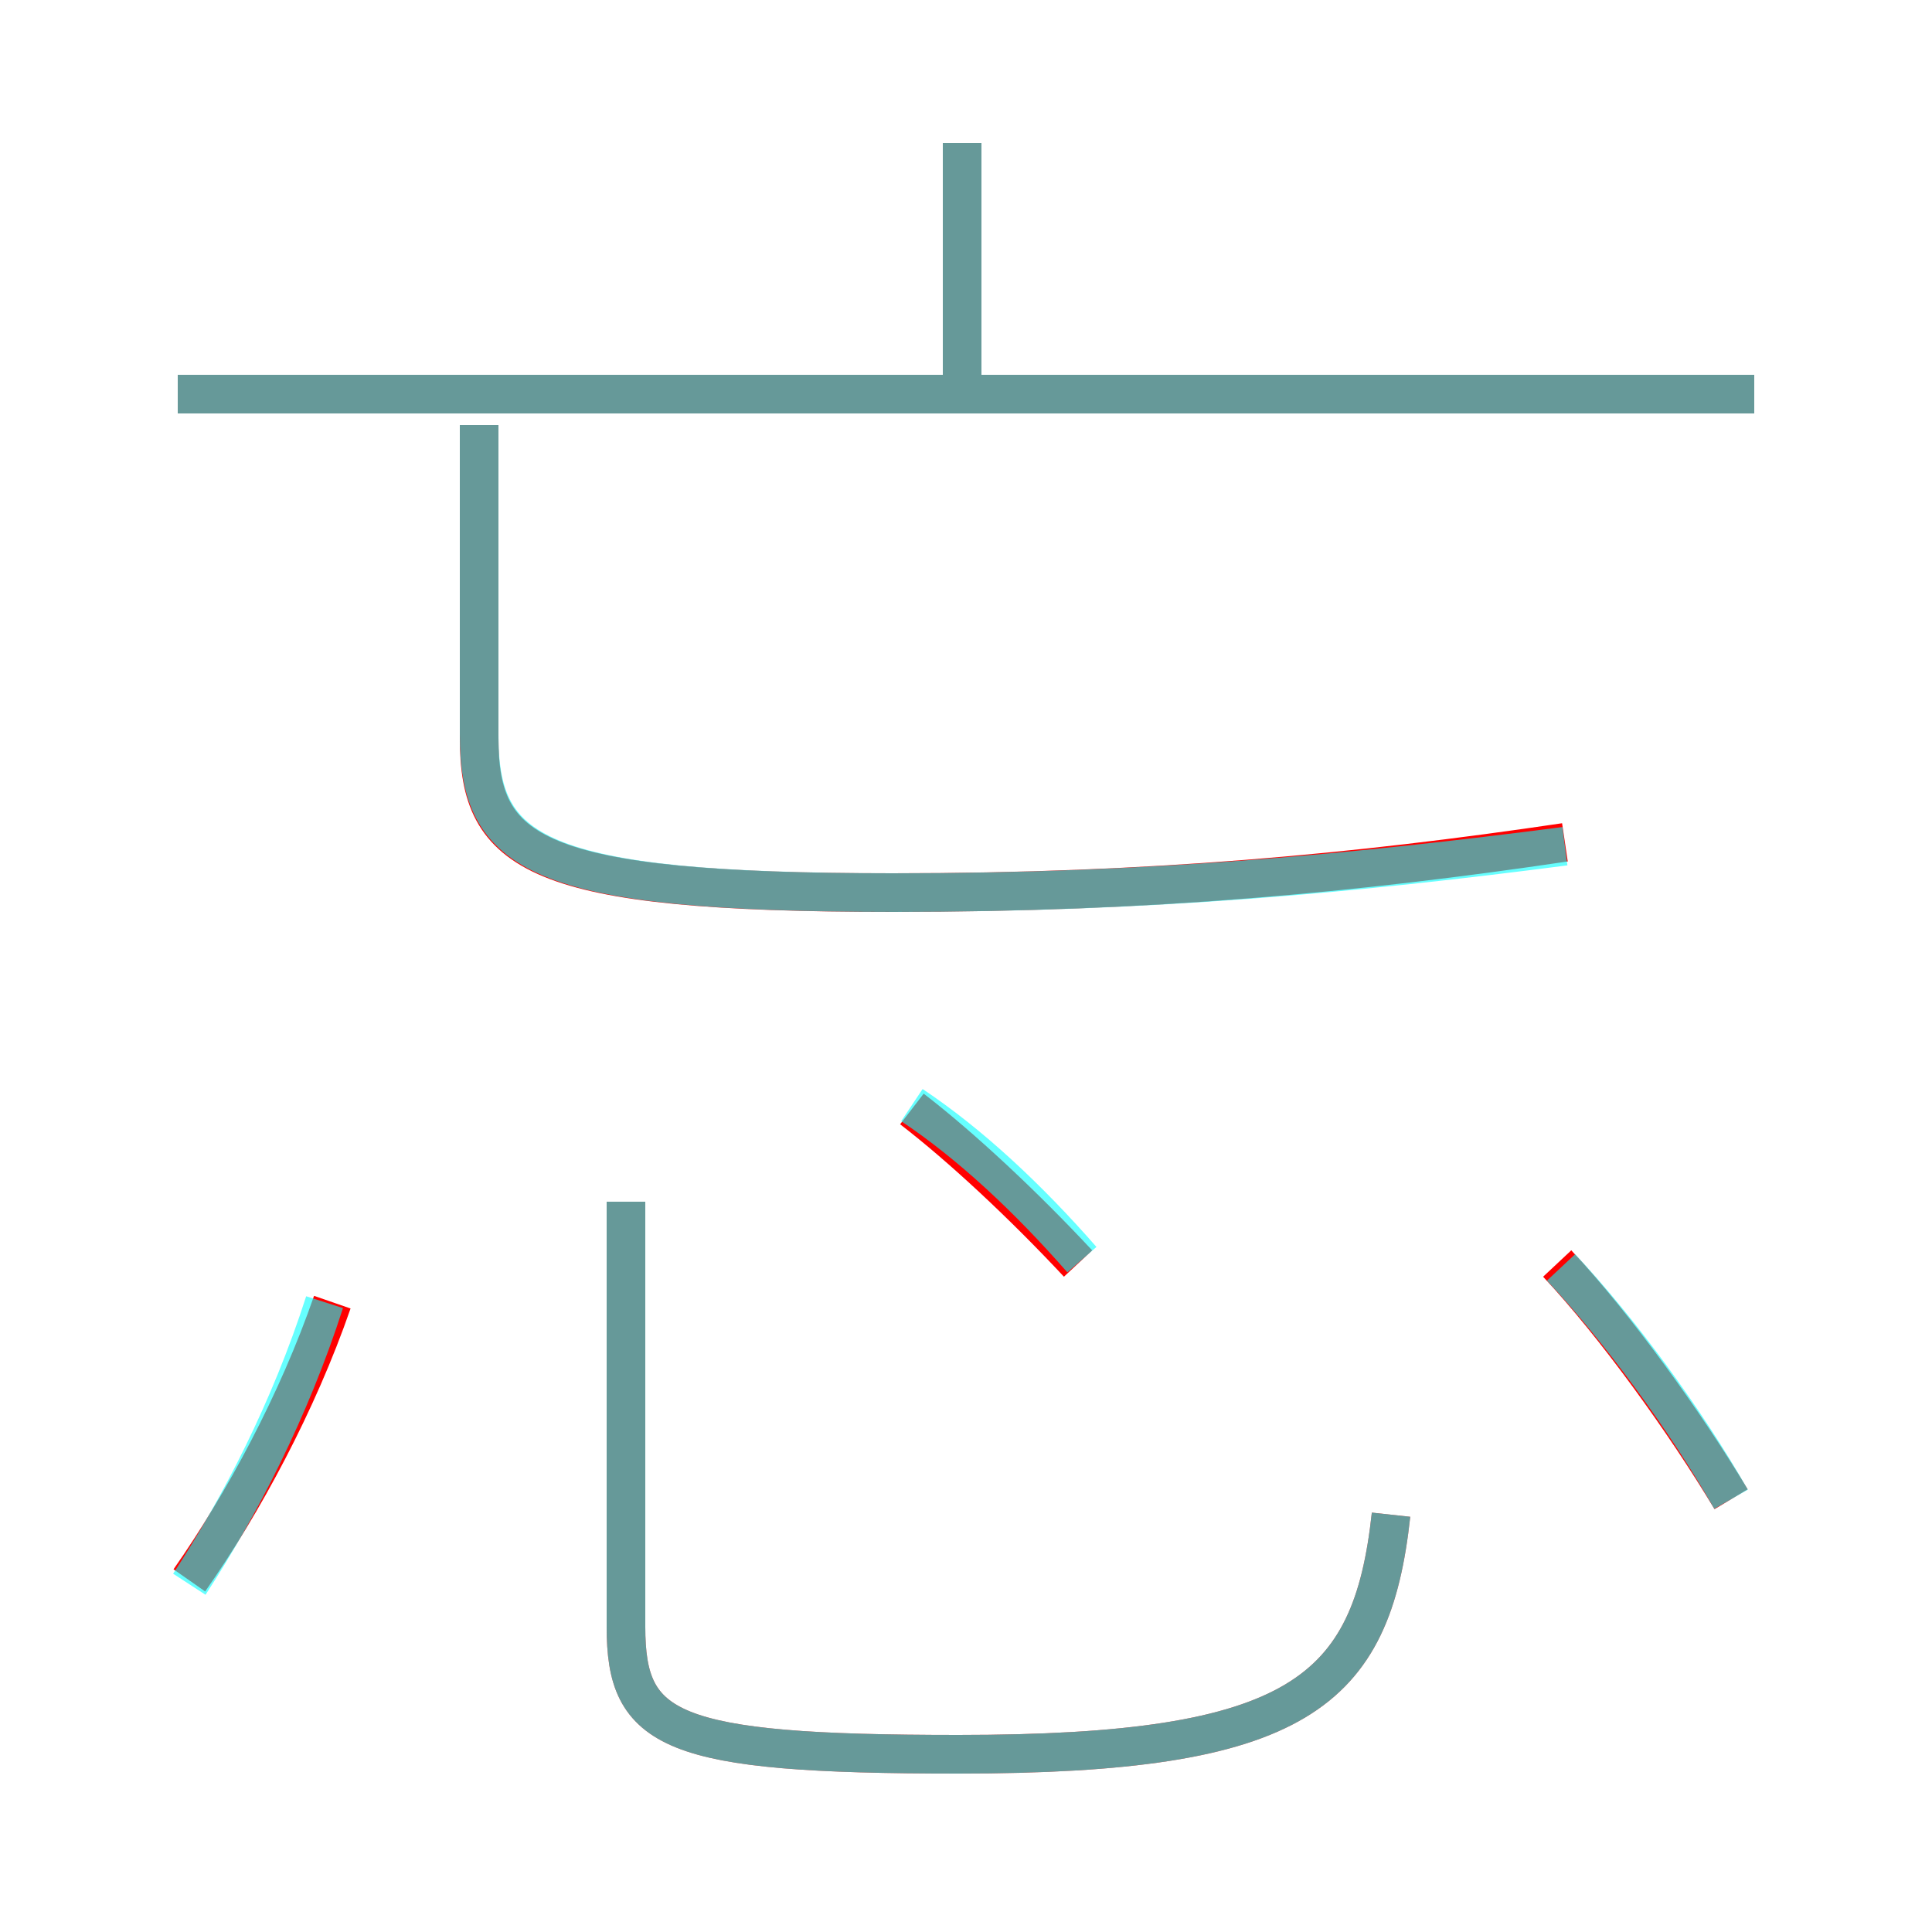 <?xml version='1.0' encoding='utf8'?>
<svg viewBox="0.0 -6.0 50.0 50.0" version="1.1" xmlns="http://www.w3.org/2000/svg">
<rect x="0.0" y="-6.0" width="50.0" height="50.0" fill="#333333" stroke="none"/>
<rect x="-1000" y="-1000" width="2000" height="2000" stroke="white" fill="white"/>
<g style="fill:none;stroke:rgba(255, 0, 0, 1);  stroke-width:1"><path d="M 40.5 -22.2 C 35.1 -21.4 29.8 -20.9 23.1 -20.9 C 13.8 -20.9 12.4 -21.9 12.4 -24.9 L 12.4 -33.0 M 4.9 -3.1 C 6.3 -5.1 7.7 -7.7 8.6 -10.3 M 16.2 -12.9 L 16.2 -1.9 C 16.2 0.8 17.3 1.4 24.8 1.4 C 33.6 1.4 35.5 -0.2 36.0 -4.8 M 27.9 -11.3 C 26.5 -12.8 24.9 -14.3 23.6 -15.3 M 44.8 -5.2 C 43.6 -7.2 41.8 -9.7 40.3 -11.3 M 45.4 -33.8 L 4.6 -33.8 M 24.9 -33.8 L 24.9 -40.3" transform="translate(0.0 38.0)" />
</g>
<g style="fill:none;stroke:rgba(0, 255, 255, 0.6);  stroke-width:1">
<path d="M 40.5 -22.1 C 35.1 -21.4 29.8 -20.9 23.2 -20.9 C 13.8 -20.9 12.4 -21.9 12.4 -25.0 L 12.4 -33.0 M 4.9 -3.0 C 6.2 -5.0 7.5 -7.5 8.4 -10.3 M 16.2 -12.9 L 16.2 -1.9 C 16.2 0.8 17.3 1.4 24.8 1.4 C 33.6 1.4 35.5 -0.2 36.0 -4.8 M 28.0 -11.4 C 26.6 -13.0 25.1 -14.4 23.6 -15.4 M 44.8 -5.2 C 43.6 -7.3 41.9 -9.6 40.4 -11.2 M 45.4 -33.8 L 4.6 -33.8 M 24.9 -34.0 L 24.9 -40.3" transform="translate(0.0 38.0)" />
</g>
</svg>